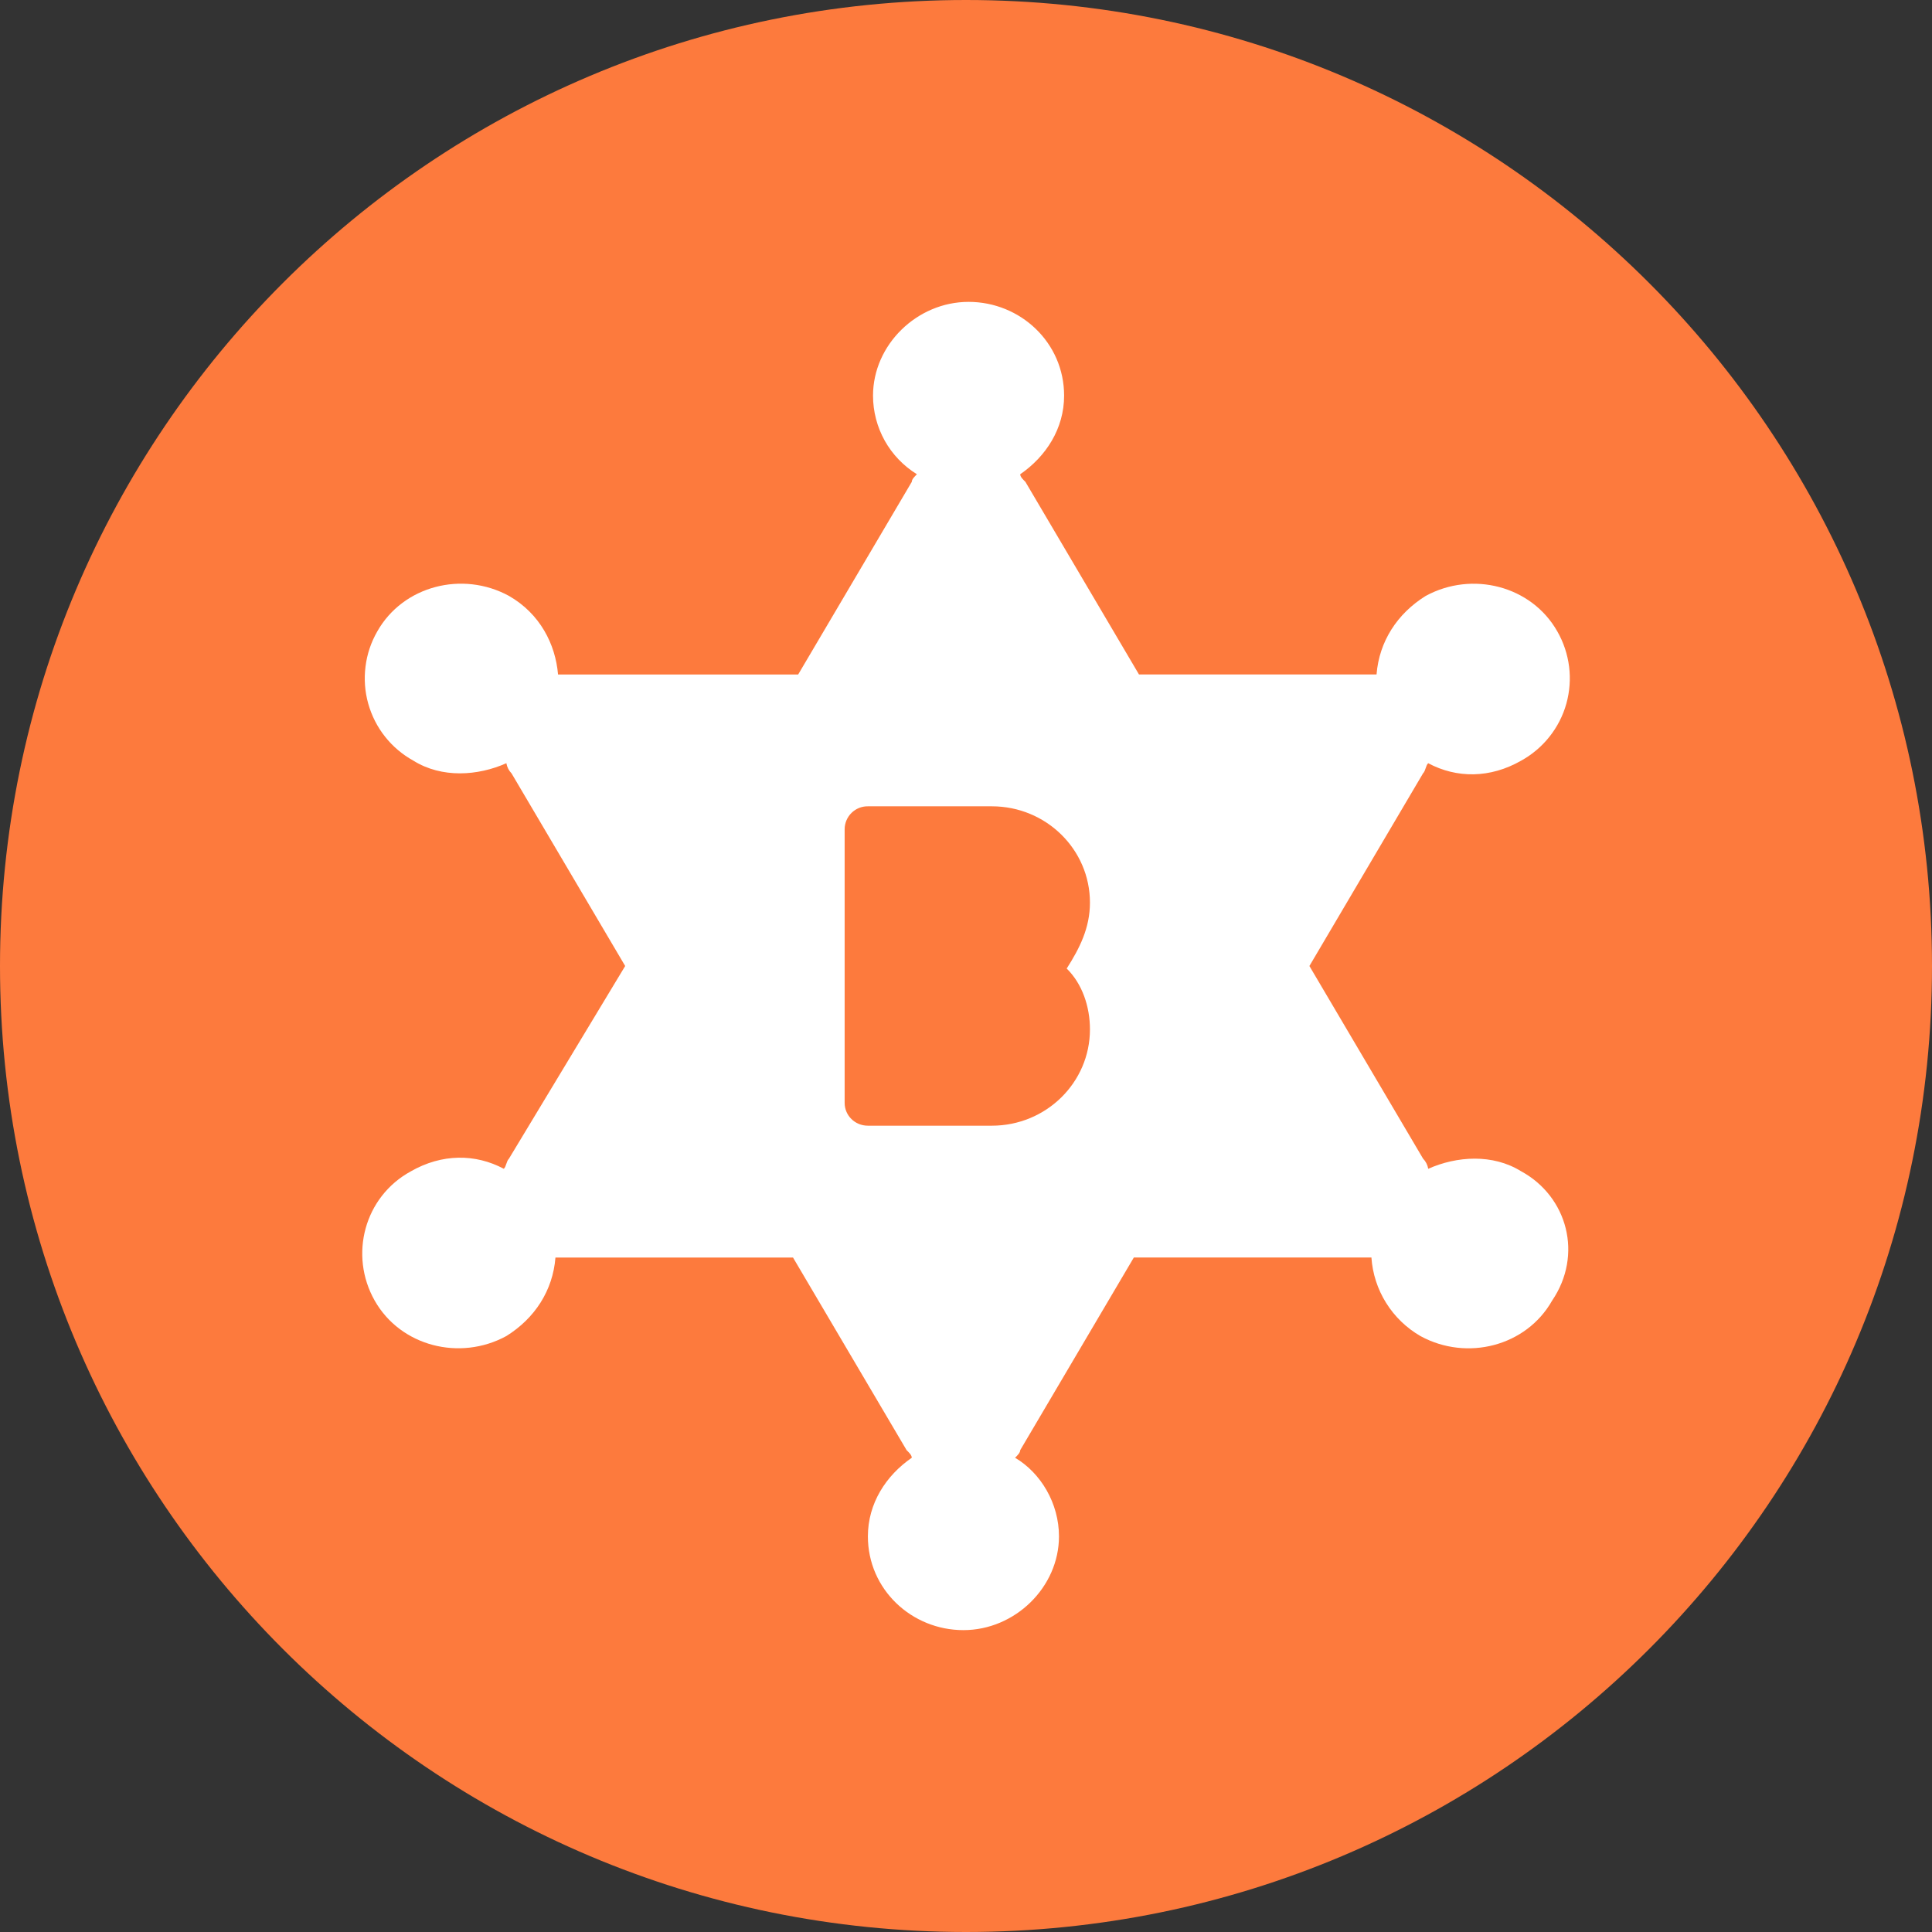 <svg width="32" height="32" viewBox="0 0 32 32" fill="none" xmlns="http://www.w3.org/2000/svg">
<rect x="0" y="0" width="32" height="32" fill="#333333" stroke="none"/>
<g clip-path="url(#clip0_0_1379)">
<path d="M16 32C24.837 32 32 24.837 32 16C32 7.163 24.837 0 16 0C7.163 0 0 7.163 0 16C0 24.837 7.163 32 16 32Z" fill="#FD7A3D"/>
<path d="M25.195 19.4C25.965 19.82 26.222 20.786 25.708 21.542C25.281 22.298 24.298 22.55 23.528 22.13C23.296 21.996 23.101 21.808 22.959 21.581C22.817 21.354 22.733 21.095 22.715 20.828H18.78L16.898 24.019C16.898 24.061 16.855 24.103 16.813 24.145C17.24 24.397 17.54 24.901 17.54 25.447C17.54 26.287 16.813 27 15.957 27C15.102 27 14.375 26.328 14.375 25.447C14.375 24.901 14.675 24.439 15.102 24.145C15.102 24.103 15.059 24.061 15.016 24.019L13.135 20.829H9.2C9.157 21.374 8.858 21.836 8.387 22.129C7.617 22.549 6.634 22.298 6.206 21.542C5.778 20.786 6.035 19.821 6.805 19.401C7.318 19.107 7.874 19.107 8.345 19.359C8.387 19.317 8.387 19.233 8.43 19.191L10.355 16L8.473 12.81C8.428 12.764 8.398 12.705 8.387 12.641C7.917 12.851 7.318 12.893 6.847 12.599C6.666 12.499 6.506 12.364 6.378 12.202C6.249 12.04 6.155 11.853 6.099 11.654C6.043 11.455 6.028 11.246 6.054 11.041C6.079 10.835 6.146 10.637 6.249 10.458C6.676 9.702 7.66 9.45 8.43 9.87C8.943 10.164 9.2 10.668 9.243 11.172H13.22L15.102 7.981C15.102 7.939 15.145 7.897 15.187 7.855C14.965 7.718 14.781 7.526 14.654 7.299C14.527 7.071 14.46 6.814 14.46 6.553C14.46 5.713 15.187 5 16.043 5C16.898 5 17.625 5.672 17.625 6.553C17.625 7.099 17.325 7.561 16.898 7.855C16.898 7.897 16.941 7.939 16.984 7.981L18.865 11.171H22.8C22.843 10.626 23.142 10.164 23.613 9.871C24.383 9.451 25.366 9.702 25.794 10.458C25.897 10.637 25.963 10.836 25.989 11.041C26.015 11.246 25.999 11.455 25.944 11.654C25.888 11.854 25.793 12.04 25.664 12.202C25.536 12.364 25.376 12.499 25.195 12.599C24.682 12.893 24.126 12.893 23.655 12.641C23.613 12.683 23.613 12.767 23.57 12.809L21.688 16L23.57 19.19C23.615 19.236 23.645 19.295 23.656 19.359C24.126 19.149 24.725 19.107 25.196 19.401L25.195 19.4ZM18.053 14.95C18.053 14.069 17.326 13.355 16.428 13.355H14.375C14.325 13.354 14.275 13.364 14.229 13.382C14.182 13.401 14.14 13.429 14.104 13.464C14.068 13.499 14.04 13.541 14.02 13.587C14.001 13.633 13.99 13.683 13.99 13.733V18.267C13.99 18.477 14.161 18.645 14.375 18.645H16.428C17.326 18.645 18.053 17.931 18.053 17.05C18.053 16.672 17.925 16.294 17.668 16.042C17.882 15.706 18.053 15.37 18.053 14.95V14.95Z" fill="white"/>
</g>
<defs>
<clipPath id="clip0_0_1379">
<rect width="32" height="32" fill="white"/>
</clipPath>
</defs>
</svg>
